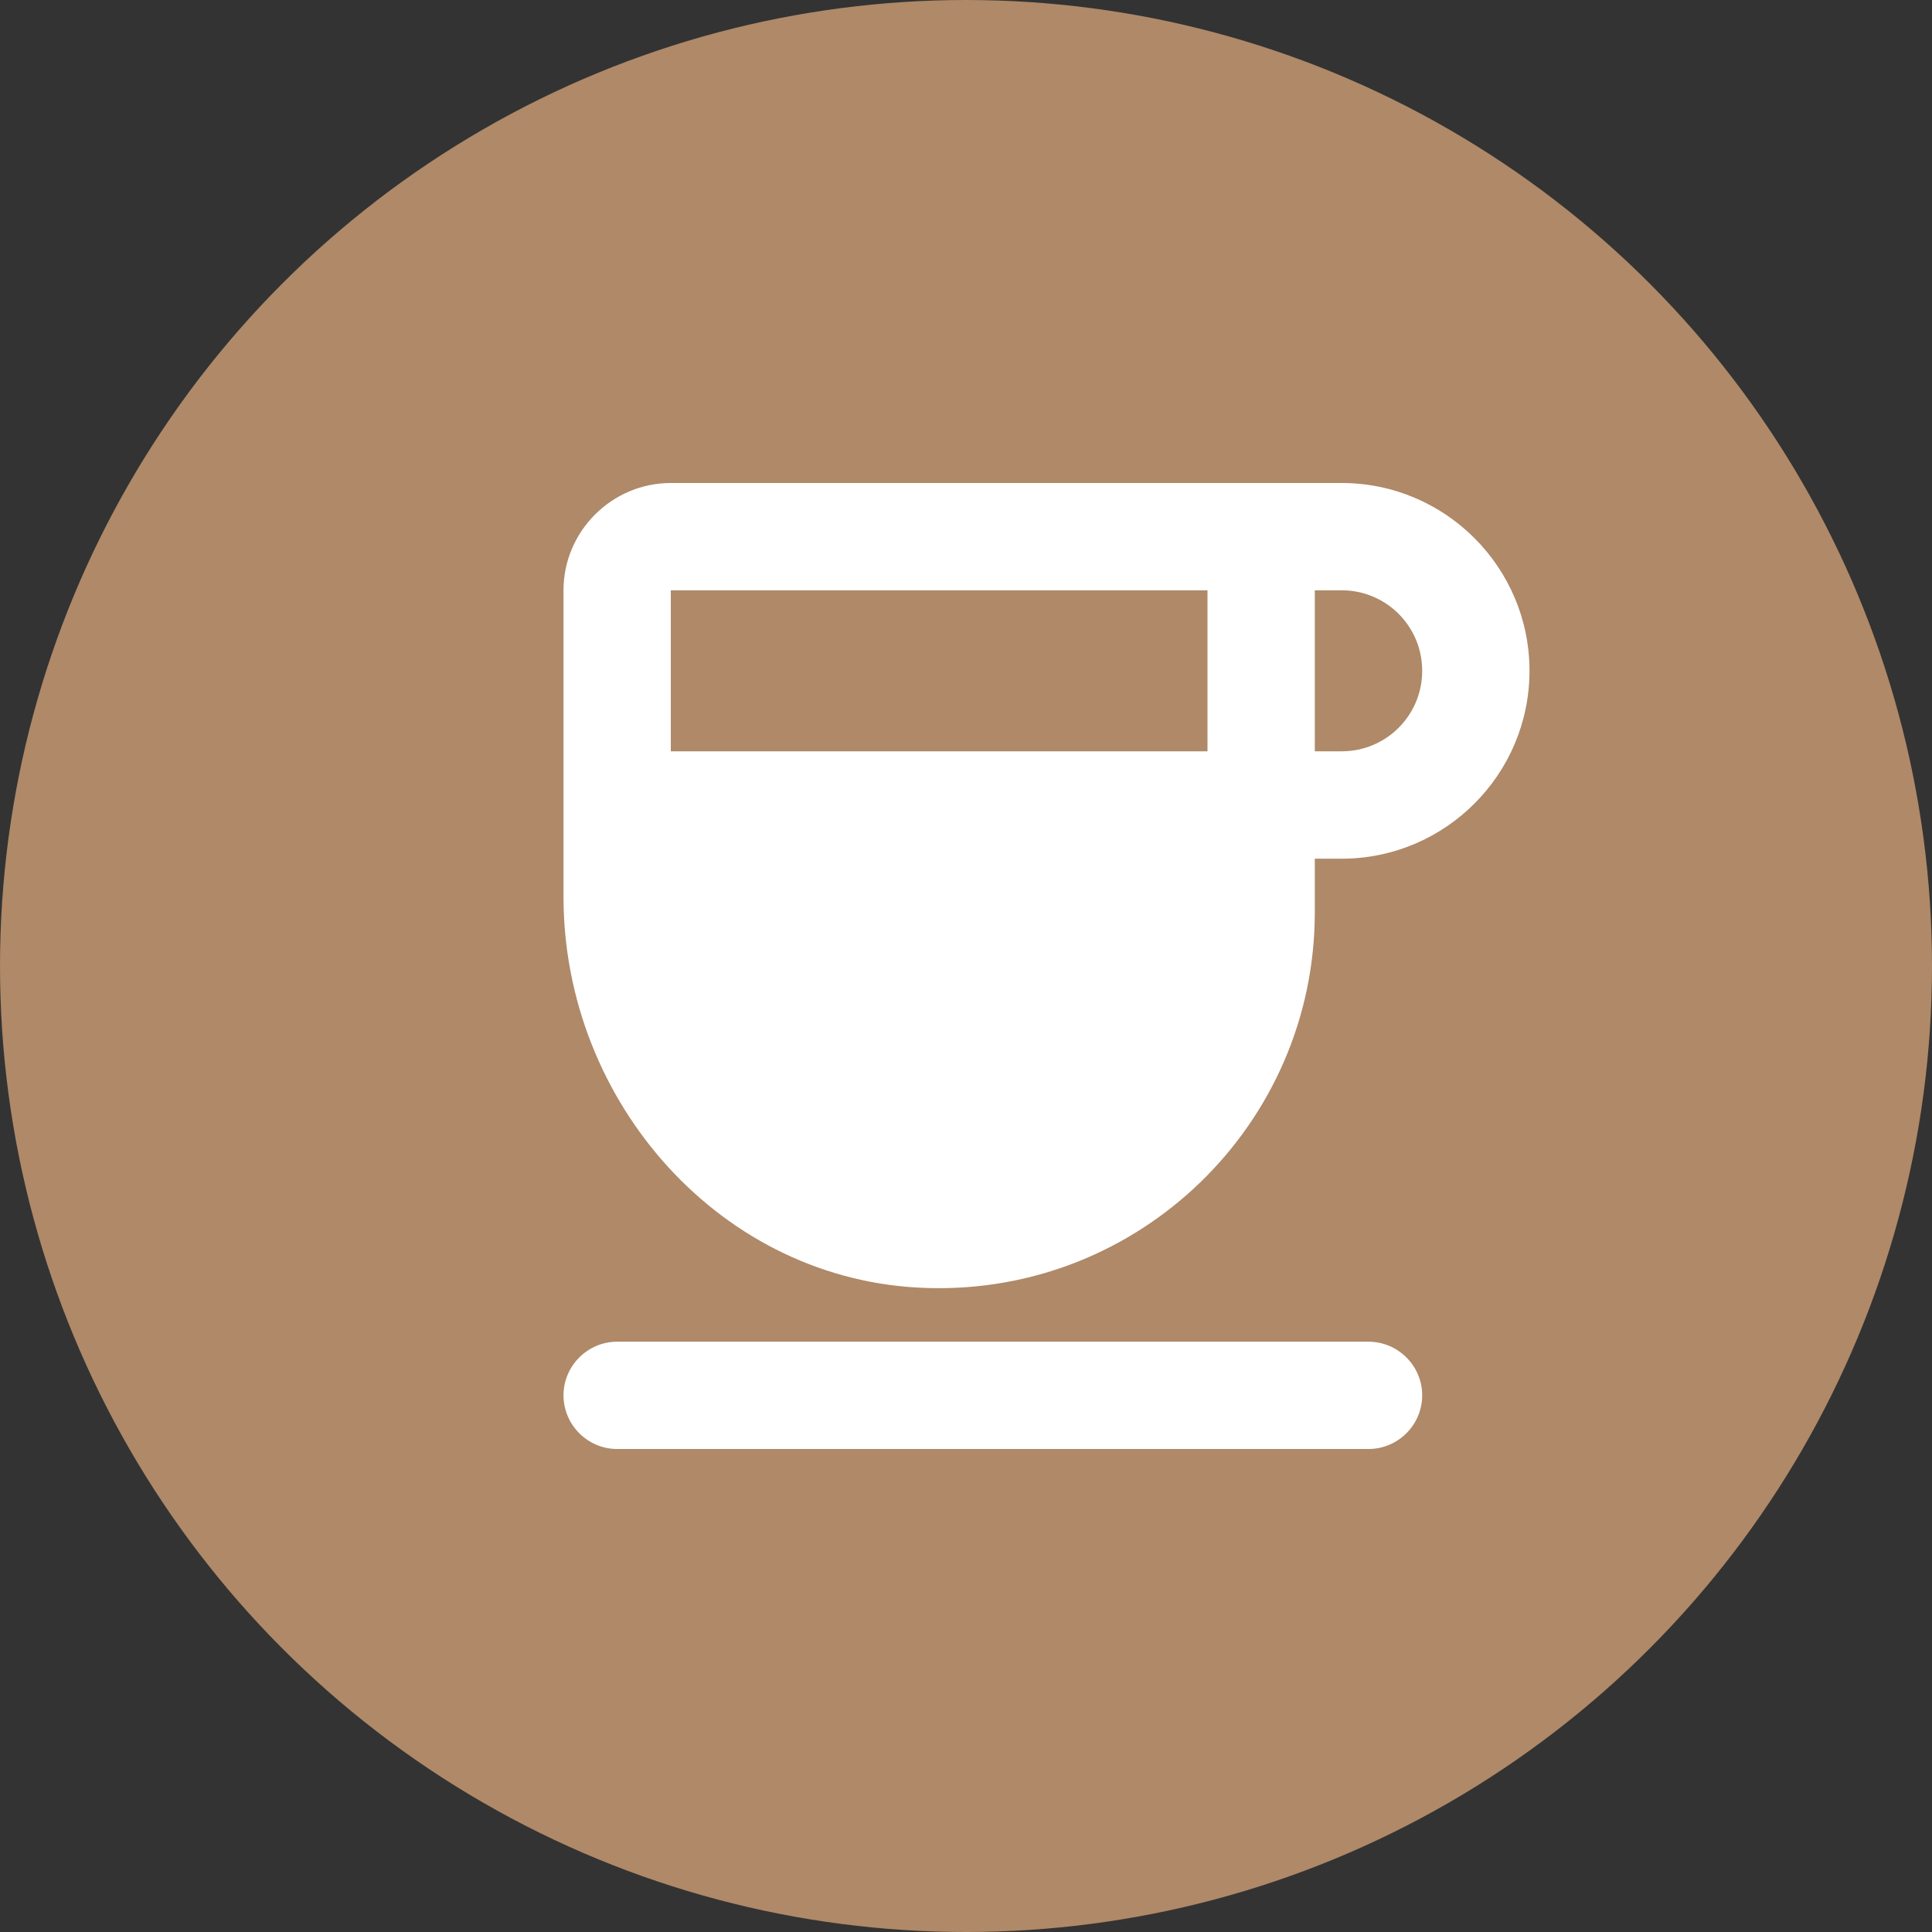 <svg width="24" height="24" viewBox="0 0 24 24" fill="none" xmlns="http://www.w3.org/2000/svg">
<rect x="0" y="0" width="24" height="24" fill="#333333" stroke="none"/>
<circle cx="12" cy="12" r="12" fill="#AF8968"/>
<path d="M16.667 6H8.333C7.6 6 7 6.6 7 7.333V11.14C7 13.693 8.967 15.927 11.52 16C14.16 16.08 16.333 13.96 16.333 11.333V10.667H16.667C17.953 10.667 19 9.62 19 8.333C19 7.047 17.953 6 16.667 6ZM15 7.333V9.333H8.333V7.333H15ZM16.667 9.333H16.333V7.333H16.667C17.22 7.333 17.667 7.78 17.667 8.333C17.667 8.887 17.22 9.333 16.667 9.333ZM7.667 16.667H17C17.367 16.667 17.667 16.967 17.667 17.333C17.667 17.7 17.367 18 17 18H7.667C7.3 18 7 17.7 7 17.333C7 16.967 7.3 16.667 7.667 16.667Z" fill="white"/>
</svg>
